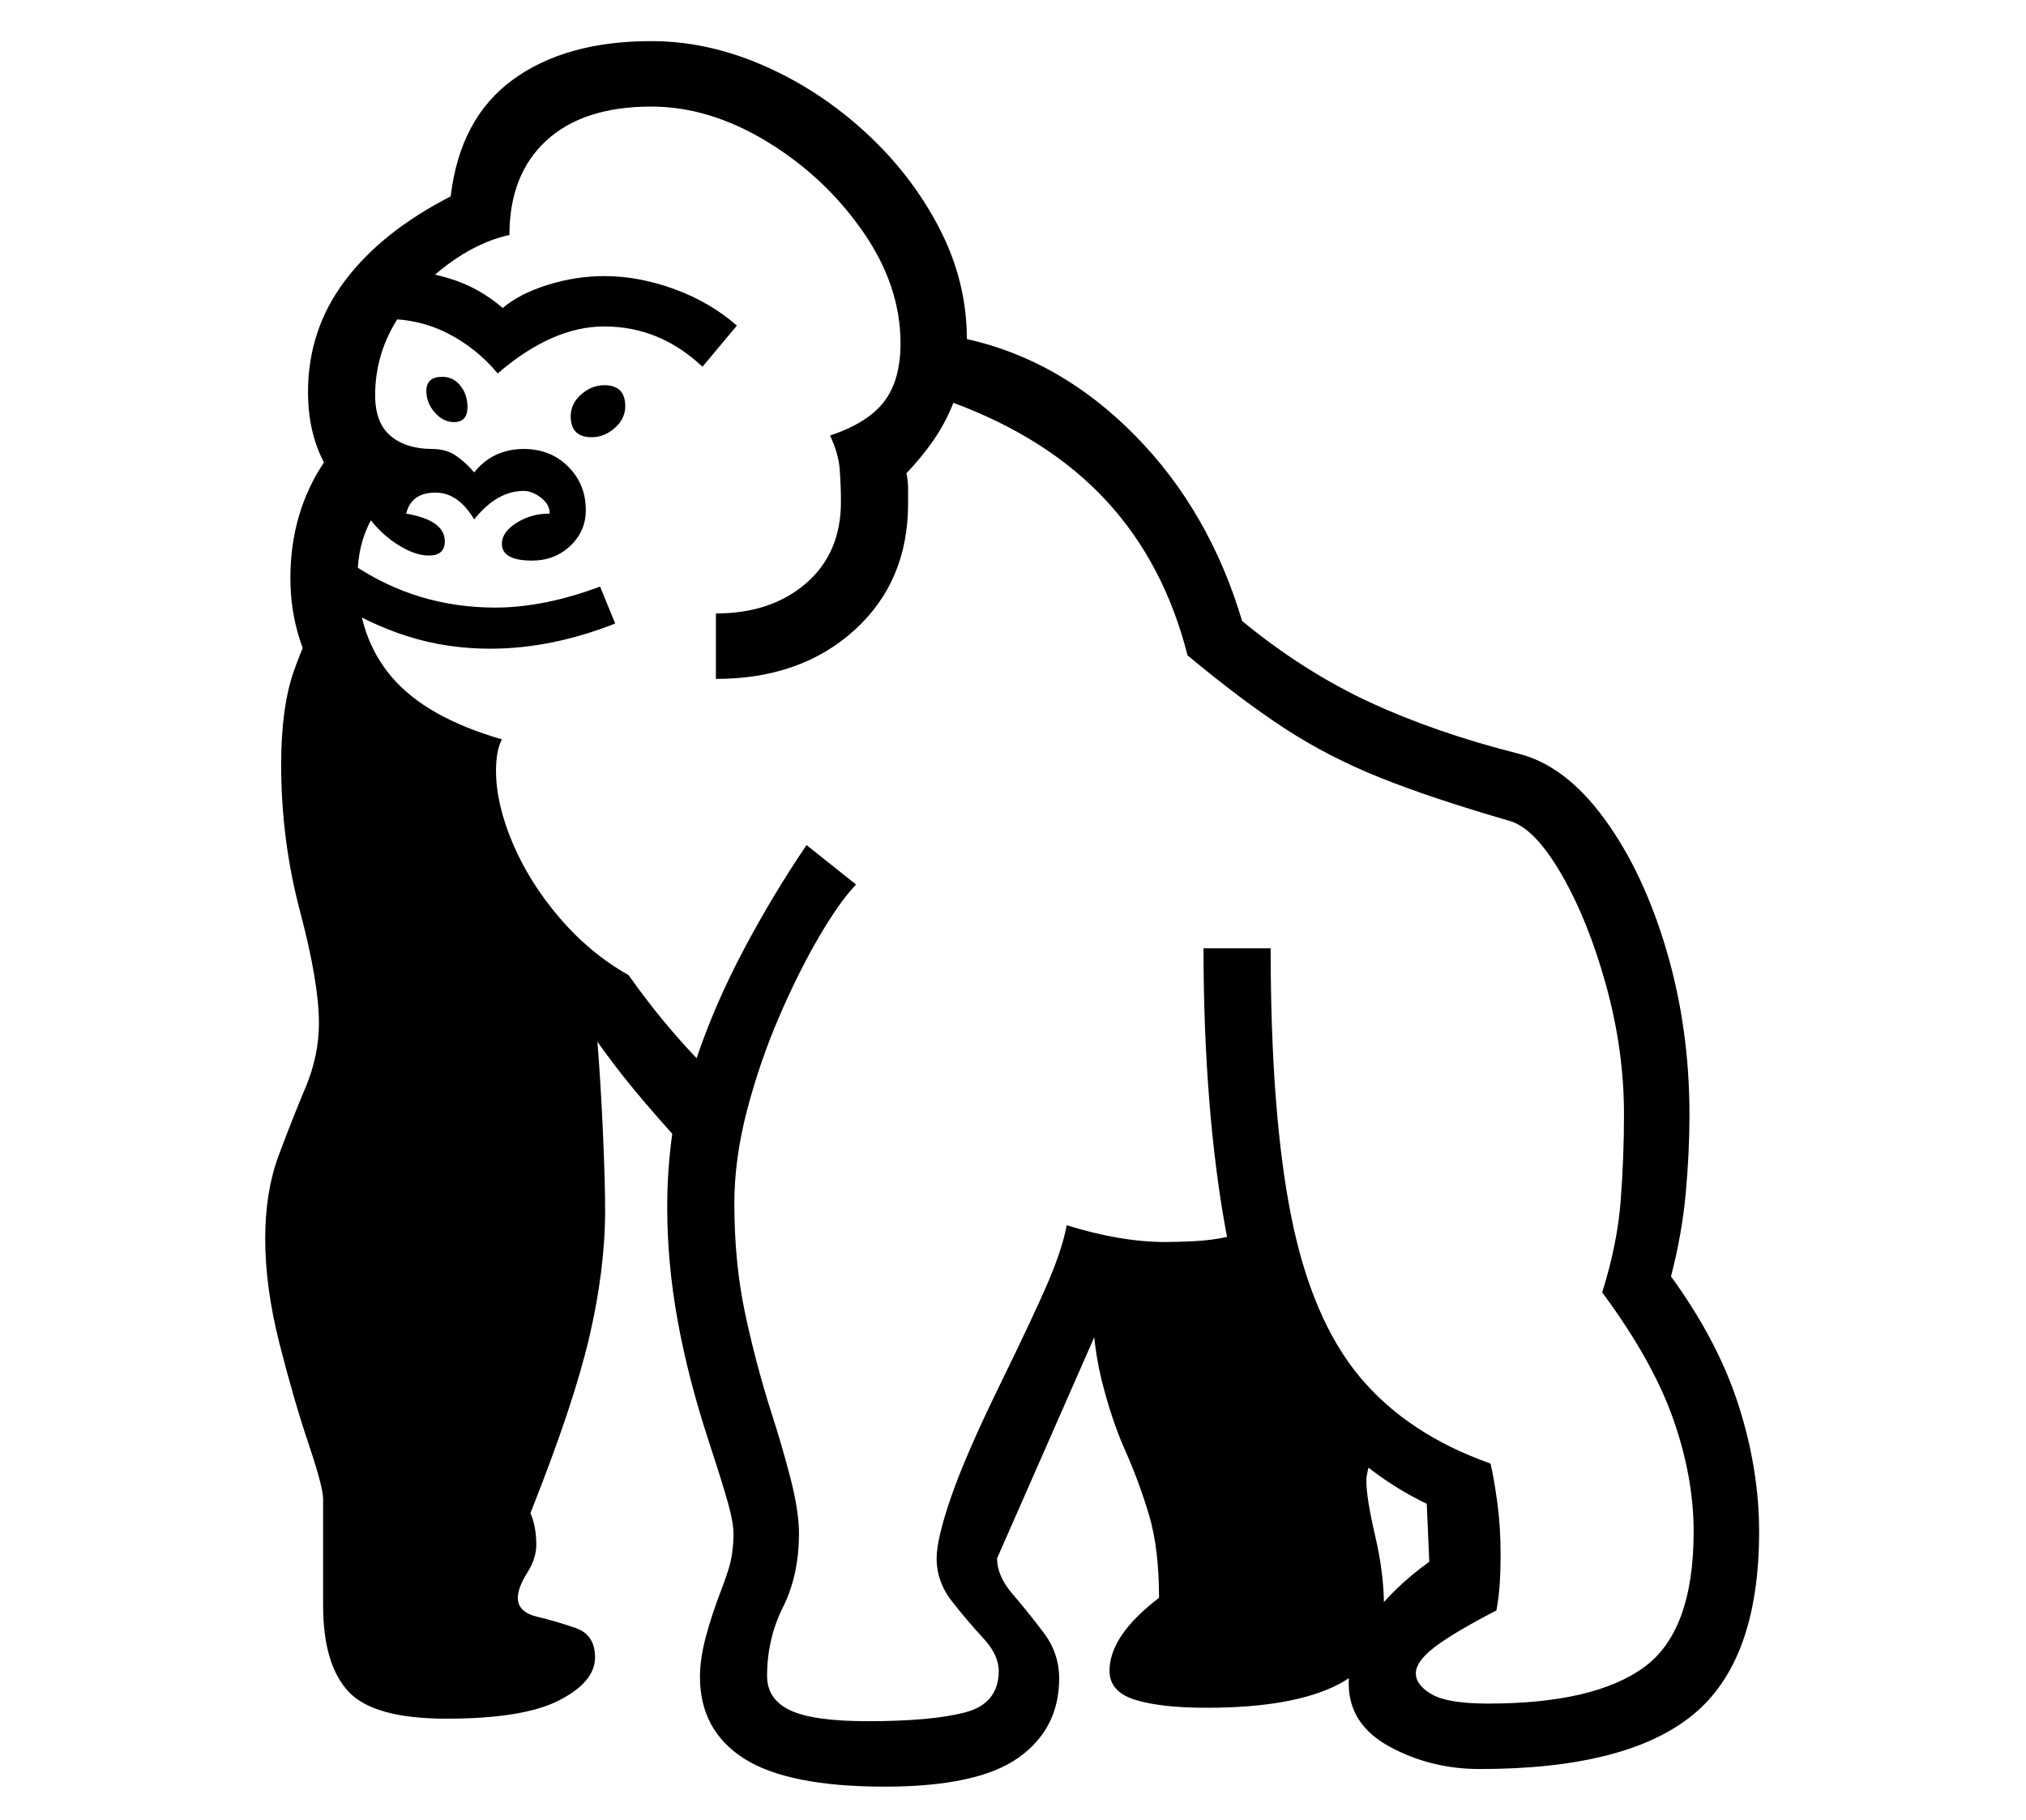 <?xml version="1.0" standalone="no"?>
<!DOCTYPE svg PUBLIC "-//W3C//DTD SVG 1.1//EN" "http://www.w3.org/Graphics/SVG/1.1/DTD/svg11.dtd">
<svg xmlns="http://www.w3.org/2000/svg" xmlns:xlink="http://www.w3.org/1999/xlink" version="1.1"
   viewBox="94 -151 2414 2169">
   <path fill="currentColor"
      d="M1148 1978q-115 0 -167.5 -33.5t-52.5 -97.5q0 -21 7 -47.5t19 -57.5q10 -26 12 -40t2 -25q0 -13 -6 -35t-23 -74q-25 -76 -37.5 -145t-12.5 -135q0 -23 1.5 -44.5t4.5 -43.5q-35 -39 -58 -68t-51 -70q-64 -42 -112 -119t-59 -154q-175 -100 -175 -251q0 -78 40 -138
q-19 -36 -19 -84q0 -74 44 -132.5t126 -100.5q11 -93 74 -139t165 -46q67 0 133.5 29t121.5 79.5t88 114t33 132.5q112 25 200.5 115t127.5 221q73 60 151.5 96.5t177.5 61.5q56 14 102.5 77.5t74 156.5t27.5 196q0 46 -4.5 94.5t-17.5 98.5q56 77 80.5 153.5t24.5 150.5
q0 154 -79 218.5t-254 64.5q-58 0 -107 -26.5t-49 -75.5q0 -42 26.5 -78t69.5 -67l-3 -69q-140 -68 -195 -224h-190l-127 289q0 21 18.5 42.5t37 46t18.5 54.5q0 60 -48.5 94.5t-159.5 34.5zM626 1897q-87 0 -117 -32.5t-30 -102.5v-127q0 -14 -17.5 -66t-34.5 -119
t-17 -125q0 -56 16 -99t32 -81t16 -77q0 -48 -22.5 -133t-22.5 -175q0 -68 15 -111t34 -73l82 122l91 54l25 119l126 188q3 16 6 60.5t5 93t2 78.5q0 71 -19 152t-70 209q7 16 7 38q0 16 -11 33.5t-11 29.5q0 17 23 22.5t46 13.5t23 35q0 29 -42.5 51t-134.5 22zM1532 1884
q-55 0 -85.5 -9.5t-30.5 -34.5q0 -42 59 -87q0 -59 -12 -99t-28.5 -77t-28.5 -86t-12 -125l228 39l118 168q-11 9 -14.5 21.5t-3.5 18.5q0 21 10.5 66t10.5 84q0 65 -54 93t-157 28zM678 622q-52 0 -99 -15t-90 -43l26 -42q76 51 169 51q58 0 125 -25l18 44q-76 30 -149 30z
M635 352q-13 0 -23 -11.5t-10 -25.5q0 -17 19 -17q13 0 21.5 10.5t8.5 25.5q0 18 -16 18zM1128 1900q76 0 116 -10.5t40 -49.5q0 -19 -18.5 -39t-37 -43.5t-18.5 -51.5q0 -23 17 -72.5t57 -131.5q44 -90 60 -128t21 -65q64 20 118 20q14 0 34 -1t39 -5q-14 -74 -21 -161
t-7 -183h80q0 197 24.5 319.5t81.5 191t156 103.5q4 17 8 46t4 63q0 17 -1 33.5t-4 32.5q-52 27 -74 44t-22 31t19 25t67 11q126 0 185.5 -43t59.5 -162q0 -65 -24.5 -134.5t-84.5 -150.5q18 -57 22 -108.5t4 -103.5q0 -77 -21.5 -154.5t-53.5 -132.5t-62 -63
q-93 -27 -154 -51.5t-112.5 -58t-116.5 -87.5q-28 -110 -97 -184.5t-182 -116.5q-10 25 -24 45t-32 39q2 9 2 18v18q0 93 -64 151t-165 58v-78q66 0 107.5 -36t41.5 -97q0 -20 -1.5 -39t-11.5 -40q45 -15 64.5 -40.5t19.5 -69.5q0 -69 -45.5 -134t-114 -106.5t-137.5 -41.5
q-81 0 -125 40.5t-44 112.5q-37 8 -74 35.5t-61.5 68t-24.5 87.5q0 33 18.5 48.5t49.5 15.5q17 0 29 8.5t21 19.5q11 -14 26 -21t33 -7q32 0 53 21t21 52q0 25 -18.5 42.5t-45.5 17.5q-36 0 -36 -20q0 -14 17.5 -25t39.5 -11q0 -11 -10.5 -19t-20.5 -8q-32 0 -59 34
q-19 -32 -46 -32q-29 0 -35 25q46 8 46 33q0 17 -19 17q-16 0 -35.5 -12t-33.5 -30q-16 29 -16 68q0 71 41 119t131 74q-4 8 -5.5 17.5t-1.5 19.5q0 40 20 87t56 89t82 68q22 31 42 55t39 44q22 -65 56.5 -130t74.5 -124l59 47q-20 21 -44.5 63t-47.5 95.5t-38 111
t-15 110.5q0 70 12.5 129.5t31.5 119.5q13 40 23 79t10 65q0 50 -19 88t-19 82q0 28 27.5 41t92.5 13zM799 370q-25 0 -25 -25q0 -15 12.5 -26t27.5 -11q25 0 25 25q0 15 -12.5 26t-27.5 11zM687 294q-25 -30 -59 -47.5t-75 -17.5l7 -59q33 0 68.5 10.5t64.5 35.5
q20 -17 53.5 -27.5t67.5 -10.5q41 0 83.5 15.5t74.5 43.5l-41 49q-51 -48 -117 -48q-62 0 -127 56z" />
</svg>